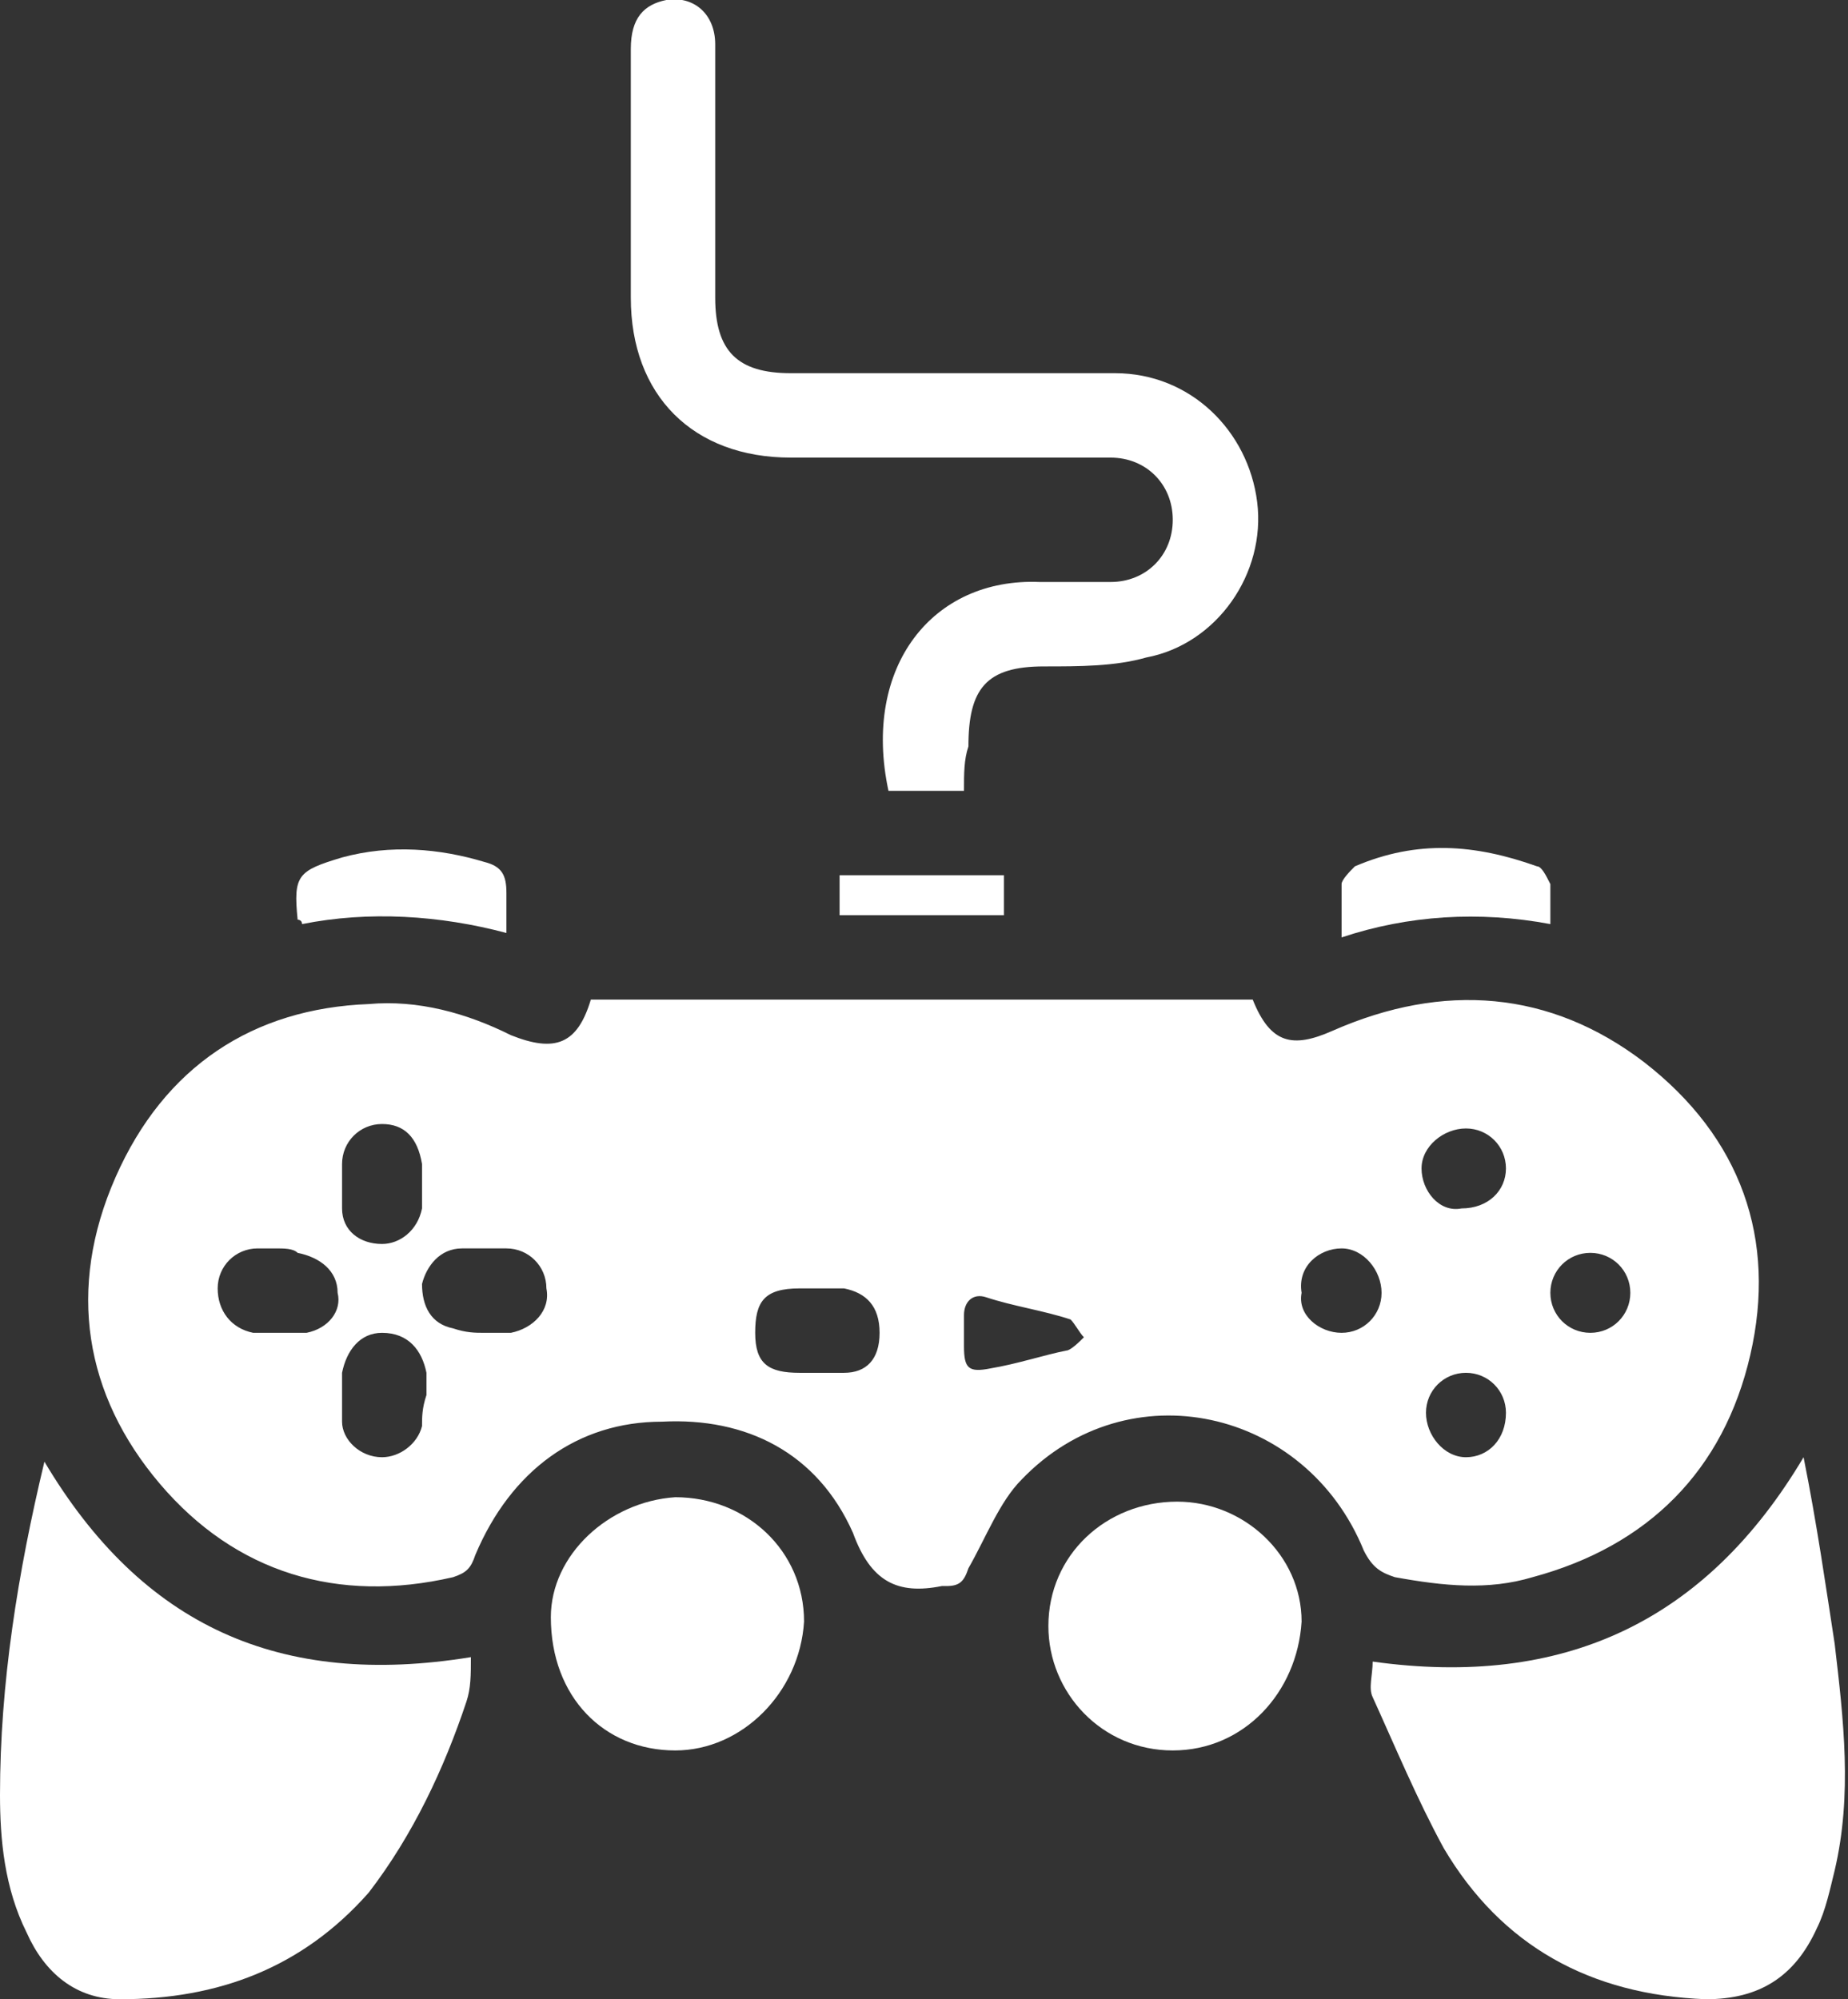 <?xml version="1.0" encoding="utf-8"?>
<!-- Generator: Adobe Illustrator 22.0.0, SVG Export Plug-In . SVG Version: 6.00 Build 0)  -->
<svg version="1.1" id="Layer_1" xmlns="http://www.w3.org/2000/svg" xmlns:xlink="http://www.w3.org/1999/xlink" x="0px" y="0px"
	 viewBox="0 0 41.6 45" style="enable-background:new 0 0 41.6 45;" xml:space="preserve">
<rect x="0" y="0" width="41.6" height="45" fill="#333333" stroke="none"/>
<style type="text/css">
	.Drop_x0020_Shadow{fill:none;}
	.Thick_x0020_Blue_x0020_Neon{fill:none;stroke:#0073BC;stroke-width:10;stroke-linecap:round;stroke-linejoin:round;}
	.Illuminating_x0020_Aqua{fill:url(#SVGID_1_);stroke:#FFFFFF;stroke-width:0.25;stroke-miterlimit:1;}
	.Black_x0020_Highlight{fill:url(#SVGID_2_);stroke:#FFFFFF;stroke-width:0.363;stroke-miterlimit:1;}
	.Bugaboo_GS{fill-rule:evenodd;clip-rule:evenodd;fill:#FFDD00;}
	.st0{fill:#FFFFFF;}
</style>
<linearGradient id="SVGID_1_" gradientUnits="userSpaceOnUse" x1="-270.447" y1="-555" x2="-270.447" y2="-556">
	<stop  offset="0" style="stop-color:#1D59F4"/>
	<stop  offset="0.618" style="stop-color:#2D65EE"/>
	<stop  offset="0.629" style="stop-color:#3864F3"/>
	<stop  offset="0.983" style="stop-color:#00DDFC"/>
</linearGradient>
<linearGradient id="SVGID_2_" gradientUnits="userSpaceOnUse" x1="-270.447" y1="-555" x2="-270.447" y2="-556">
	<stop  offset="0" style="stop-color:#060606"/>
	<stop  offset="0.618" style="stop-color:#000000"/>
	<stop  offset="0.629" style="stop-color:#000000"/>
	<stop  offset="0.983" style="stop-color:#000000"/>
</linearGradient>
<path class="st0" d="M13.3,22.5h14.9c0.4,1,0.9,1.1,1.8,0.7c2.5-1.1,4.9-0.9,7,0.7c2.2,1.7,3,4,2.4,6.6c-0.6,2.6-2.3,4.3-4.9,5
	c-1,0.3-2,0.2-3.1,0c-0.3-0.1-0.5-0.2-0.7-0.6c-1.3-3.2-5.3-4.1-7.7-1.6c-0.5,0.5-0.8,1.3-1.2,2c-0.1,0.3-0.2,0.4-0.5,0.4
	c0,0-0.1,0-0.1,0c-1,0.2-1.6-0.1-2-1.2c-0.8-1.8-2.4-2.6-4.3-2.5C13,32,11.5,33.1,10.7,35c-0.1,0.3-0.2,0.4-0.5,0.5
	c-2.6,0.6-4.9-0.1-6.6-2.1c-1.7-2-2.1-4.4-1-6.9c1.1-2.5,3.1-3.8,5.7-3.9c1.1-0.1,2.2,0.2,3.2,0.7C12.5,23.7,13,23.5,13.3,22.5
	 M18.4,30.9c0.2,0,0.4,0,0.6,0c0.5,0,0.8-0.3,0.8-0.9c0-0.6-0.3-0.9-0.8-1c-0.3,0-0.7,0-1,0c-0.8,0-1,0.3-1,1c0,0.7,0.3,0.9,1,0.9
	C18.2,30.9,18.3,30.9,18.4,30.9 M10.9,30C10.9,30,10.9,30,10.9,30c0.2,0,0.4,0,0.6,0c0.5-0.1,0.9-0.5,0.8-1c0-0.5-0.4-0.9-0.9-0.9
	c-0.3,0-0.7,0-1,0c-0.5,0-0.8,0.4-0.9,0.8c0,0.5,0.2,0.9,0.7,1C10.5,30,10.7,30,10.9,30 M6.2,28.1L6.2,28.1c-0.1,0-0.3,0-0.4,0
	c-0.5,0-0.9,0.4-0.9,0.9c0,0.5,0.3,0.9,0.8,1c0.4,0,0.8,0,1.2,0c0.5-0.1,0.8-0.5,0.7-0.9c0-0.5-0.4-0.8-0.9-0.9
	C6.6,28.1,6.4,28.1,6.2,28.1 M9.5,26.7C9.5,26.7,9.5,26.7,9.5,26.7c0-0.2,0-0.3,0-0.5c-0.1-0.6-0.4-0.9-0.9-0.9
	c-0.5,0-0.9,0.4-0.9,0.9c0,0.4,0,0.7,0,1c0,0.5,0.4,0.8,0.9,0.8c0.4,0,0.8-0.3,0.9-0.8C9.5,27.2,9.5,26.9,9.5,26.7 M9.6,31.4
	L9.6,31.4c0-0.2,0-0.4,0-0.5c-0.1-0.5-0.4-0.9-1-0.9c-0.5,0-0.8,0.4-0.9,0.9c0,0.4,0,0.7,0,1.1c0,0.4,0.4,0.8,0.9,0.8
	c0.4,0,0.8-0.3,0.9-0.7C9.5,31.9,9.5,31.7,9.6,31.4 M21.7,30L21.7,30c0,0.1,0,0.2,0,0.3c0,0.5,0.1,0.6,0.6,0.5
	c0.6-0.1,1.2-0.3,1.7-0.4c0.1,0,0.3-0.2,0.4-0.3c-0.1-0.1-0.2-0.3-0.3-0.4c-0.6-0.2-1.3-0.3-1.9-0.5c-0.3-0.1-0.5,0.1-0.5,0.4
	C21.7,29.7,21.7,29.8,21.7,30 M30.2,30c0.5,0,0.9-0.4,0.9-0.9c0-0.5-0.4-1-0.9-1c-0.5,0-1,0.4-0.9,1C29.2,29.6,29.7,30,30.2,30
	 M33,30.9c-0.5,0-0.9,0.4-0.9,0.9c0,0.5,0.4,1,0.9,1c0.5,0,0.9-0.4,0.9-1C33.9,31.3,33.5,30.9,33,30.9 M33.9,26.3
	c0-0.5-0.4-0.9-0.9-0.9c-0.5,0-1,0.4-1,0.9c0,0.5,0.4,1,0.9,0.9C33.5,27.2,33.9,26.8,33.9,26.3 M36.7,29.1c0-0.5-0.4-0.9-0.9-0.9
	c-0.5,0-0.9,0.4-0.9,0.9c0,0.5,0.4,0.9,0.9,0.9C36.3,30,36.7,29.6,36.7,29.1"/>
<path class="st0" d="M1,32.9c2.2,3.7,5.3,5.1,9.6,4.4c0,0.4,0,0.7-0.1,1c-0.5,1.5-1.2,3-2.2,4.3c-1.5,1.7-3.4,2.4-5.6,2.4
	c-1,0-1.7-0.6-2.1-1.5c-0.5-1-0.6-2.1-0.6-3.1C0,37.9,0.4,35.4,1,32.9"/>
<path class="st0" d="M40.6,32.8c0.3,1.5,0.5,2.9,0.7,4.2c0.2,1.7,0.4,3.4,0,5.1c-0.1,0.4-0.2,0.9-0.4,1.3c-0.5,1.1-1.3,1.6-2.5,1.6
	c-2.6-0.1-4.6-1.2-5.9-3.4c-0.6-1.1-1.1-2.3-1.6-3.4c-0.1-0.2,0-0.5,0-0.8C35.2,38,38.4,36.5,40.6,32.8"/>
<path class="st0" d="M21.7,17.8H20c-0.6-2.8,1-4.8,3.4-4.7c0.5,0,1.1,0,1.6,0c0.8,0,1.4-0.6,1.4-1.4c0-0.8-0.6-1.4-1.4-1.4
	c-2.4,0-4.8,0-7.2,0c-2.2,0-3.6-1.4-3.6-3.6c0-1.9,0-3.7,0-5.6c0-0.7,0.3-1,0.8-1.1c0.6-0.1,1.1,0.3,1.1,1c0,1.9,0,3.8,0,5.7
	c0,1.2,0.5,1.7,1.7,1.7c2.4,0,4.8,0,7.3,0c1.7,0,3,1.3,3.2,2.9c0.2,1.6-0.9,3.2-2.5,3.5C25.1,15,24.3,15,23.5,15
	c-1.3,0-1.7,0.5-1.7,1.8C21.7,17.1,21.7,17.4,21.7,17.8"/>
<path class="st0" d="M26.4,39.4c-1.6,0-2.8-1.3-2.8-2.8c0-1.6,1.3-2.8,2.9-2.8c1.5,0,2.8,1.2,2.8,2.7C29.2,38.1,28,39.4,26.4,39.4"
	/>
<path class="st0" d="M15.2,39.4c-1.6,0-2.8-1.2-2.8-3c0-1.4,1.3-2.6,2.8-2.7c1.6,0,2.9,1.2,2.9,2.8C18,38.1,16.7,39.4,15.2,39.4"/>
<path class="st0" d="M6.8,20.8c0-0.1-0.1-0.1-0.1-0.1c-0.1-1,0-1.1,1-1.4c1.1-0.3,2.2-0.2,3.2,0.1c0.4,0.1,0.5,0.3,0.5,0.7
	c0,0.3,0,0.6,0,0.9C9.9,20.6,8.3,20.5,6.8,20.8"/>
<path class="st0" d="M30.2,21.1c0-0.4,0-0.8,0-1.2c0-0.1,0.2-0.3,0.3-0.4c1.4-0.6,2.7-0.5,4.1,0c0.1,0,0.2,0.2,0.3,0.4
	c0,0.2,0,0.3,0,0.5c0,0.1,0,0.2,0,0.4C33.3,20.5,31.7,20.6,30.2,21.1"/>
<rect x="18.9" y="19.7" class="st0" width="3.7" height="0.9"/>
</svg>
